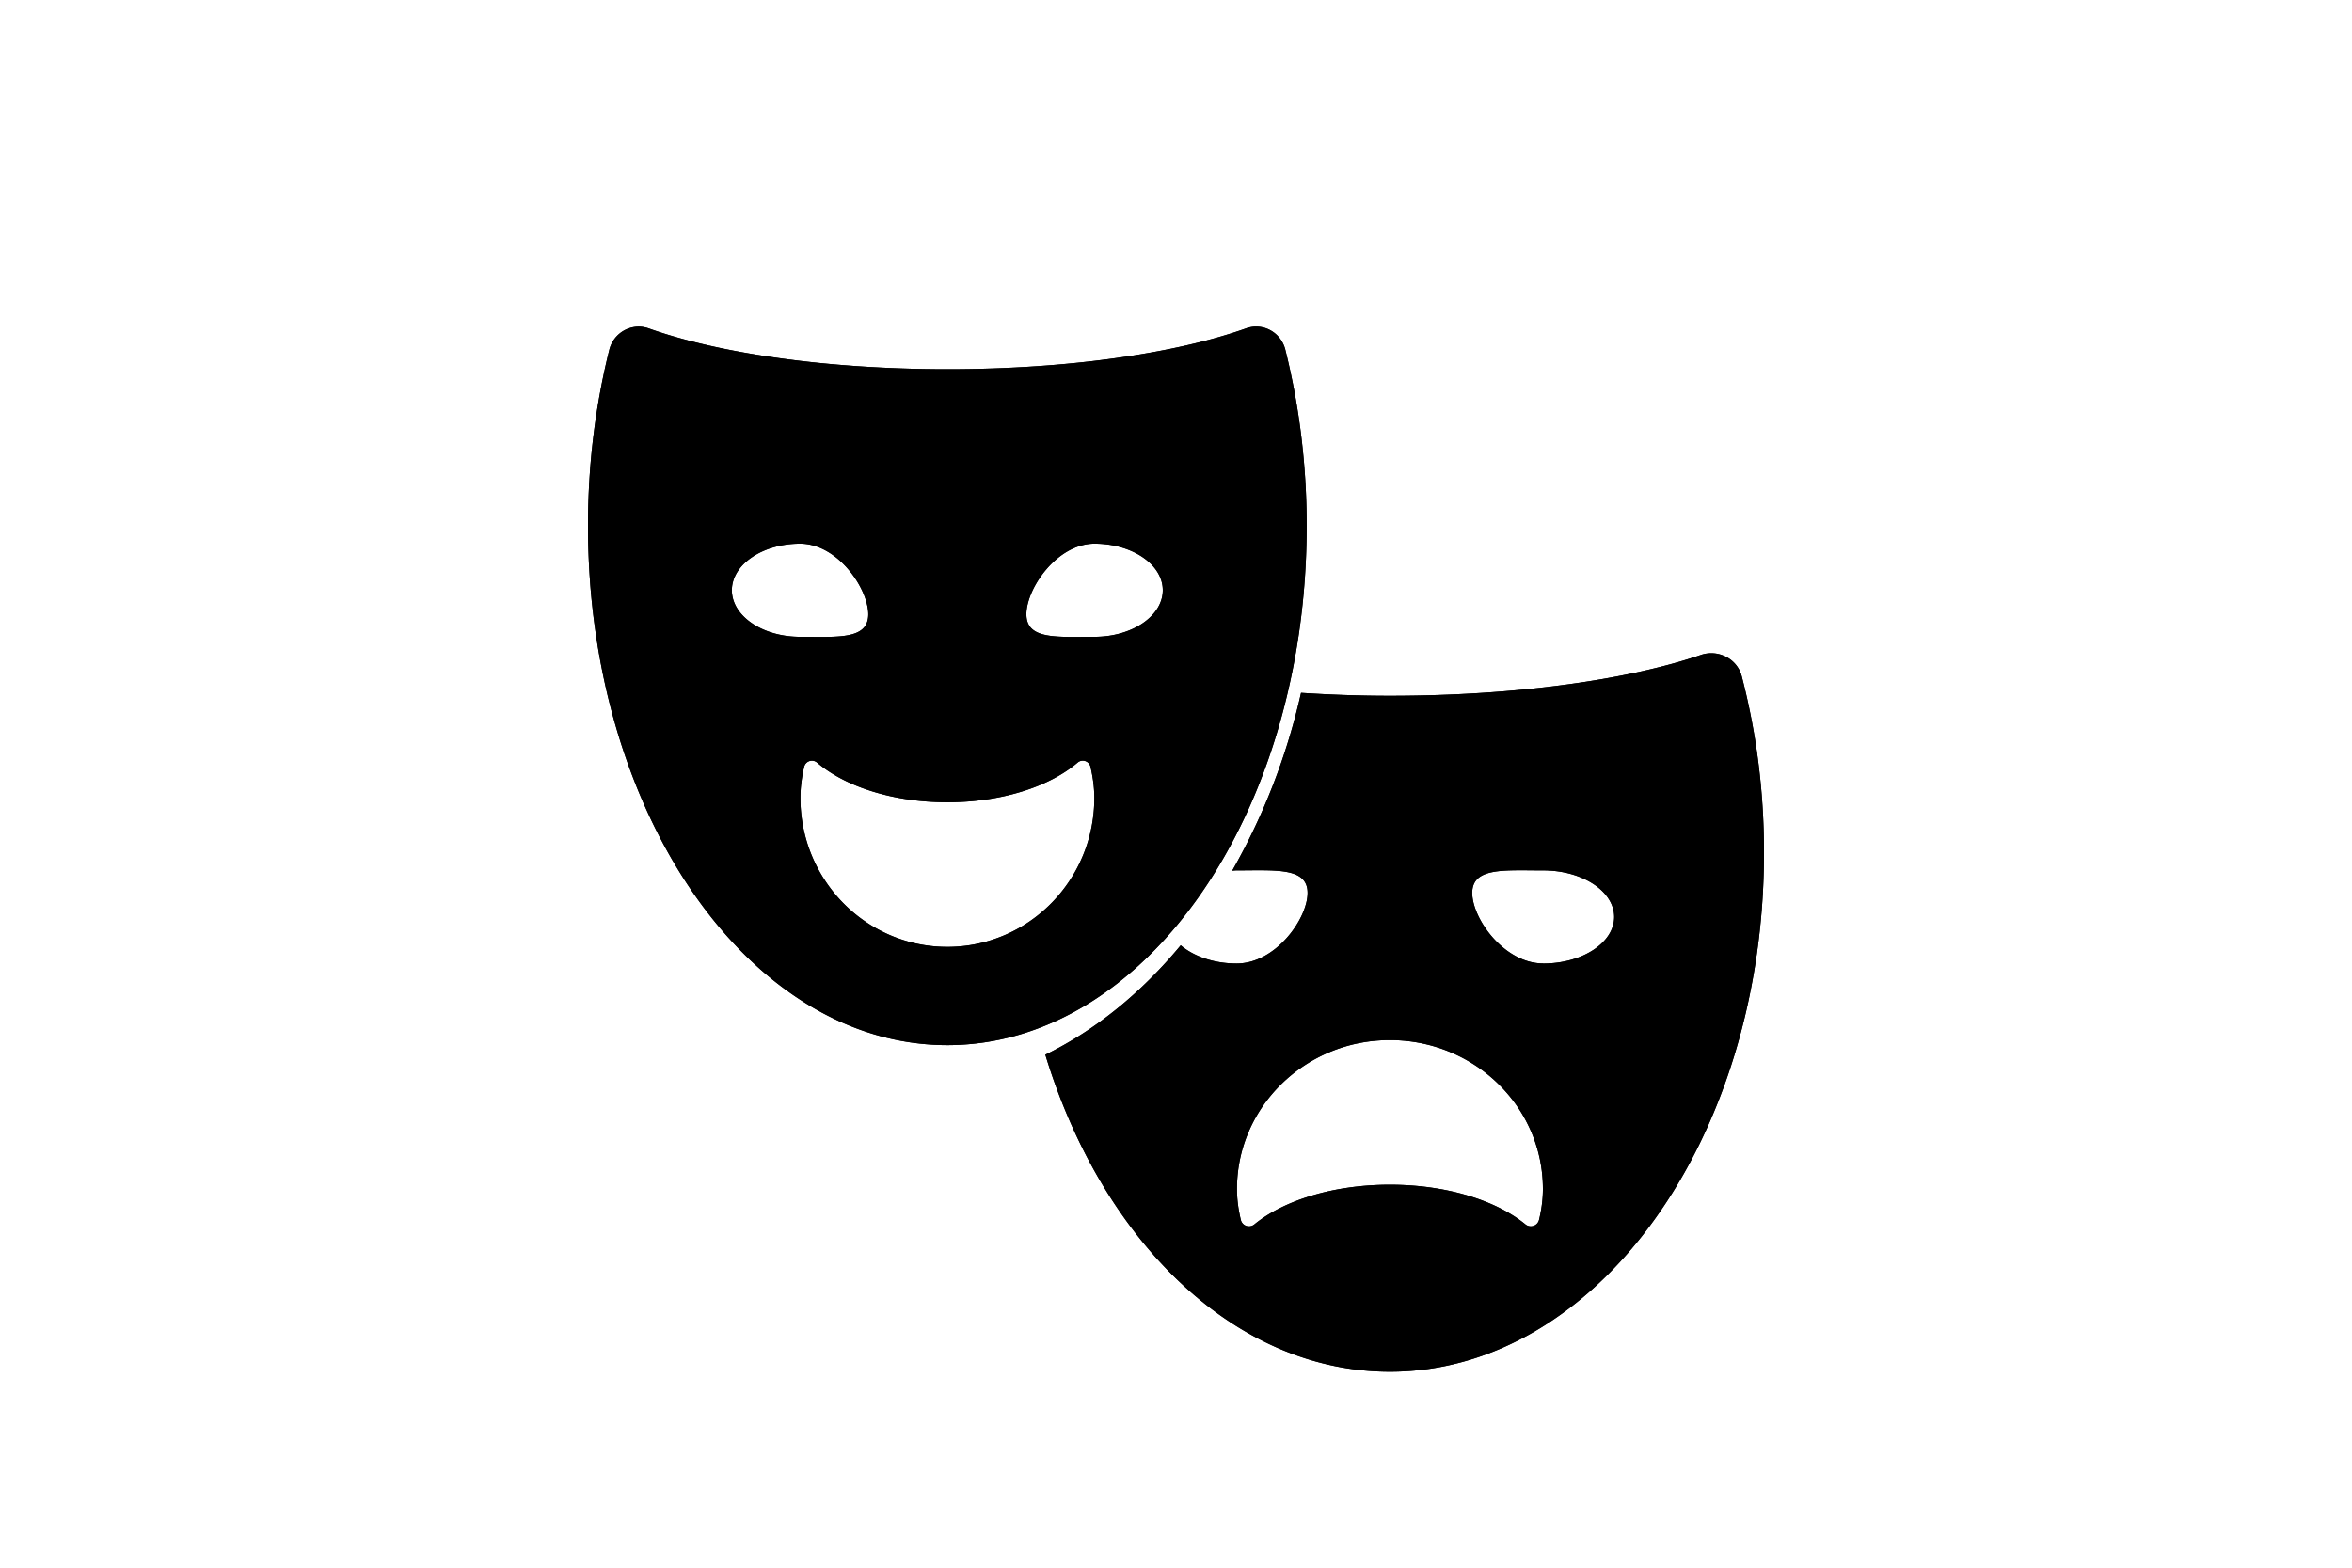<svg xmlns="http://www.w3.org/2000/svg" xmlns:xlink="http://www.w3.org/1999/xlink" width="36" height="24" viewBox="0 0 36 24">
    <path id="a" d="M26.659 10.352c.22.842.341 1.748.341 2.696C27 17.44 24.437 21 21.274 21c-2.37 0-4.404-2-5.274-4.853.772-.378 1.472-.95 2.072-1.675.199.168.506.279.856.279.6 0 1.086-.688 1.086-1.081 0-.394-.486-.345-1.086-.345-.023 0-.044.003-.067.004a9.867 9.867 0 0 0 1.053-2.722c.438.028.89.045 1.36.045 1.932 0 3.649-.245 4.762-.626a.492.492 0 0 1 .385.03c.118.061.205.169.238.296zm-3.103 8.326c.037-.153.06-.31.06-.475 0-1.26-1.048-2.28-2.342-2.28-1.293 0-2.341 1.02-2.341 2.28 0 .164.023.322.06.475.01.042.042.076.084.09a.131.131 0 0 0 .122-.023c.446-.365 1.205-.608 2.075-.608.87 0 1.63.243 2.075.608a.13.13 0 0 0 .123.022.126.126 0 0 0 .084-.09zm.065-3.927c.6 0 1.086-.32 1.086-.713 0-.394-.486-.713-1.086-.713-.6 0-1.087-.049-1.087.345 0 .393.487 1.08 1.087 1.08zM20 8.047C20 12.44 17.538 16 14.5 16S9 12.44 9 8.047c0-.947.117-1.853.327-2.695A.466.466 0 0 1 9.774 5c.052 0 .103.009.152.026 1.07.381 2.719.626 4.574.626s3.505-.245 4.574-.626a.452.452 0 0 1 .37.029c.114.062.197.17.229.297.21.841.327 1.748.327 2.695zm-8.798.989c0 .394.468.713 1.044.713.577 0 1.044.048 1.044-.345 0-.394-.467-1.081-1.044-1.081-.576 0-1.044.319-1.044.713zm3.298 5.46c1.242 0 2.25-1.02 2.25-2.28 0-.164-.023-.322-.058-.475a.124.124 0 0 0-.081-.09.12.12 0 0 0-.118.024c-.428.365-1.157.607-1.993.607-.836 0-1.565-.242-1.993-.607a.122.122 0 0 0-.199.066c-.035.153-.057.311-.057.475 0 1.26 1.007 2.28 2.249 2.28zm1.21-5.092c0 .393.467.345 1.044.345.576 0 1.044-.32 1.044-.713 0-.394-.468-.713-1.044-.713-.577 0-1.044.687-1.044 1.08z"/>
    <use fill-rule="evenodd" xlink:href="#a"/>
</svg>
